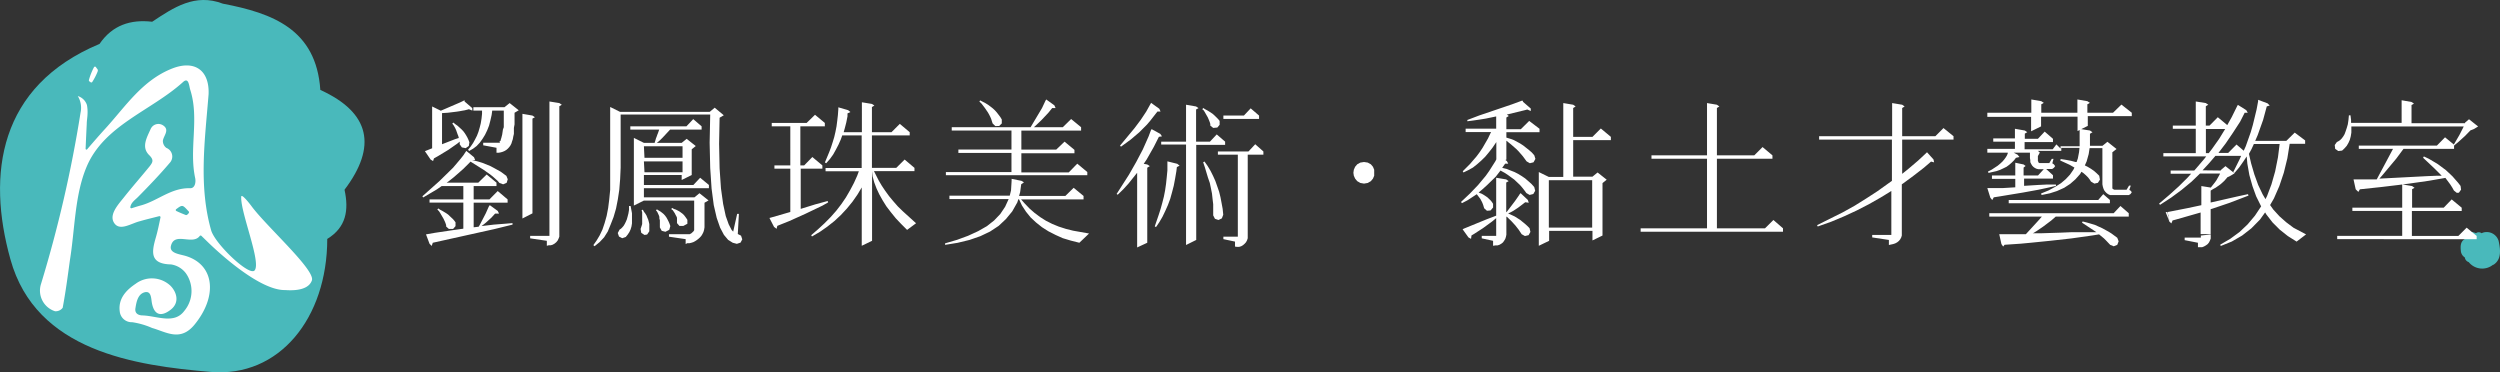 <svg id="圖層_1" data-name="圖層 1" xmlns="http://www.w3.org/2000/svg" viewBox="0 0 346.13 51.55"><rect x="0" y="0" width="346.13" height="51.55" fill="#333333" stroke="none"/><defs><style>.cls-1{fill:#49b9bb;}.cls-2{fill:#fff;}</style></defs><title>logo_footer</title><path class="cls-1" d="M350.35,37.37h0c-.84.32-.87,1-.79,1.75a1.15,1.15,0,0,0,.55.91h0a.79.79,0,0,0,.54.65,2.39,2.39,0,0,0,3.36.37l.06,0c1.19-.75.95-2.21.72-3.3a1.72,1.72,0,0,0-2.14-1.16l-.23.09h0a.62.62,0,0,0-.77,0C350.9,36.33,350.46,36.57,350.35,37.37Z" transform="translate(-8.85 -4.39)"/><path class="cls-1" d="M53.2,16.84h0C52.63,8.42,46.56,6.21,39.71,4.9c-3.86-1.48-6.82.53-9.79,2.5h0c-3-.35-5.52.48-7.29,3.07C8.67,16.31,7,28.5,10.29,40.28,13.82,53.06,27.63,55,38,55.88c9.52.82,16.15-7.46,16.16-18.41h0c2.64-1.62,3-4,2.39-6.81C61.07,24.68,60.13,20,53.2,16.84Z" transform="translate(-8.85 -4.39)"/><path class="cls-2" d="M43.64,32.89c-.36-.48-1.36-1.72-1.39-1.27-.14,2.15,2.83,9.15,1.84,10.22-.75.8-5.42-3.64-6-5.54-1.77-6.21-.86-12.56-.36-18.87.13-3.29-1.91-4.76-5-3.57-4.16,1.62-6.48,5.25-9.3,8.34-.87.95-1.71,1.93-2.55,2.9a.14.14,0,0,1-.18-.1c.05-1.14.1-2.29.16-3.43,0-.48.1-.95.11-1.43a5.39,5.39,0,0,0-.08-1.2,1.91,1.91,0,0,0-1.27-1.25A3.12,3.12,0,0,1,20,20a174.68,174.68,0,0,1-5.47,23.7,3,3,0,0,0,1.93,3.78h0A1.2,1.2,0,0,0,17.53,47c.41-2.19.7-4.39,1-6.59.7-4.32.66-9,2.3-12.9,2.42-5.79,8.93-7.76,13.36-11.76.8-.72.83.53,1,1.07,1.28,4-.19,8.17.68,12.21.12.54,0,1.45-.71,1.42-2.59-.08-4.46,1.73-6.76,2.37-.45.12-.88.26-1.32.4a.15.15,0,0,1-.19-.11.09.09,0,0,1,0,0c.08-.66.62-1,1.06-1.44,1.51-1.53,3-3.08,4.4-4.73a1.28,1.28,0,0,0-.05-1.81,1.36,1.36,0,0,0-.41-.26,1.2,1.2,0,0,1-.49-1c.11-.73,1-1.51,0-2.14a1.17,1.17,0,0,0-1.61.37,1.14,1.14,0,0,0-.1.19c-.51,1.15-1.3,2.48-.19,3.57.69.68.49,1,.09,1.53-1.22,1.5-2.5,2.95-3.69,4.46-.81,1-2,2.36-1.21,3.46s2.33,0,3.52-.29c.89-.26,1.79-.47,2.68-.7a.16.16,0,0,1,.19.13v0c-.21,1-.39,1.91-.66,2.84-.58,2-.84,3.65,2.11,3.71a3.17,3.17,0,0,1,2.06,1.23,4.28,4.28,0,0,1-.22,5.2c-1.39,1.89-3.79.7-5.77.63-.5,0-1.13-.21-1-1s.31-2,1.35-2.22c.83-.15.82.82.92,1.44.31,1.77,1.3,2,2.6,1s.84-2.45,0-3.31a3.75,3.75,0,0,0-4.84-.29c-1.22.82-2.45,2-2.2,3.84A1.66,1.66,0,0,0,27.15,49a10.65,10.65,0,0,1,2.76.8c1.95.55,3.9,1.94,5.87-.46,3.21-3.91,2.8-8.27-1.18-9.5-.88-.27-2.34-.37-2.08-1.42.51-2,3,0,4-1.38a.16.16,0,0,1,.21,0l0,0,.7.68c.23.22,6.83,6.83,10.83,6.83.36,0,3.18.33,3.77-1.33C52.56,41.79,45.67,35.68,43.64,32.89Zm-8.65,1c-.18.22-.3.31-.42.27-.48-.19-.85-.34-1.31-.56a.15.15,0,0,1-.06-.2.17.17,0,0,1,.06-.06c.29-.21.59-.47.85-.43s.57.45.89.78a.15.15,0,0,1,0,.16Z" transform="translate(-8.85 -4.39)"/><path class="cls-2" d="M21.37,15.76a.17.17,0,0,0,.24,0h0a8.32,8.32,0,0,0,.74-1.42c.12-.33,0-.33-.21-.64a.15.15,0,0,0-.22-.06.12.12,0,0,0-.06.06,8.7,8.7,0,0,0-.7,1.77C21.14,15.68,21.26,15.64,21.37,15.76Z" transform="translate(-8.85 -4.39)"/><path class="cls-2" d="M68.62,38.44l-.3-.3-.49-1.3,1.26-.22,2.14-.32L73,36.05V32.44H68.32V32H73V30.15H70l-.68.47-1.88,1.11-.11-.17,2.35-2.09,1.9-1.86,1-1.18L73,25.9l.41-.62,1.07.88.15.38h-.45l.85.21.62.19,1.11.45.49.26.47.26.45.25.79.58.19.47L79,29.7l-.49.21L78,29.72l-.26-.3-.66-.59-.38-.3-.88-.62L74,26.77l-1,1-1.3,1.14-.73.58-.28.19h4.38l1.16-1.13,1.36,1.13v.47H74.43V32h2.18l1.15-1.16L79.13,32v.45h-4.7v3.41l.69-.08.17-.28.81-1.56.36-.81.07-.15h0l.13-.19,1.11.81.17.36H77.4l-.51.56-.77.7-.3.24-.3.23h0l1.69-.2,1.28-.1,1.32-.11v.21l-2.52.62L68.77,38Zm.19-11.75-.34-.21-.79-1.16,1-.4V19.13l1.2.59,2.67-1.15.62-.3v.17l1.07.92v.34l-.47-.19-.21.06-.36.09-.35.06-.38.07-.39.06L70.84,20l-.79.05v4.31l1.8-.7.47-.15h.06l-.08-.3L72.21,23,72,22.4l-.14-.3-.18-.32-.21-.28.15-.14.28.23.3.21.55.5.24.25.21.28.19.3.17.3.15.32.13.34-.08.51-.43.3-.53-.1-.3-.43V24l-.32.26-1.26.88L69.5,26l-.57.32ZM71,36.09l-.38-.34v-.19l-.07-.22-.08-.21-.22-.47-.44-.75-.18-.28-.23-.23.13-.15.28.19.29.15.56.34.24.17.23.22.43.4.19.22.17.23v.53l-.34.39ZM73.79,25.3l-.13-.19.37-.45.32-.47.27-.49.26-.51.21-.54.17-.58.15-.59.11-.67.07-.66V19.7h-1.2v-.47H78.7l.71-.57,1.26,1-.58.34h0v1.61L80,22.1v.83l-.09.38-.06.35-.11.32-.08.27-.13.26-.17.24-.19.21-.22.19-.25.15-.26.11-.28.08-.28.05h-.29v-.69l-1.84-.34v-.36h2.33L78,24l.13-.11.06-.1,0-.11.06-.15.06-.24.07-.27.1-.69L78.6,22V19.7H77l-.08.6-.17.75-.19.73-.26.66-.3.62-.34.55-.37.52-.44.47-.5.38Zm7.39,9.34V20.15l1.39.24.34.23-.34.19V33.93Zm3.38,3.78v-.69l-2.31-.34v-.34h2.67V18.44l1.37.22.34.23-.34.21V37.16l-.11.28-.12.25-.2.24-.23.19-.26.15-.27.08h-.28Z" transform="translate(-8.85 -4.39)"/><path class="cls-2" d="M91.17,38.48,91,38.33l.45-.64.43-.72.38-.8.3-.89.28-1,.21-1.09L93.2,32l.13-1.32V19.2l1.37.68h12.41l.69-.58,1.26,1.05-.58.34h0l-.07,3.59.07,3.42.19,2.78.3,2.15.36,1.67.41,1.15.4.77.22.24.55-2.46h.24L111,36.79h0l.45.23.17.51-.24.45-.51.17L110.3,38l-.64-.4-.58-.69-.53-1-.47-1.35-.41-1.77-.3-2.29-.19-2.84-.08-3.5.08-3.91H94.78v7.35l-.07,1.58-.12,1.5L94.39,32l-.25,1.27-.34,1.17-.39,1-.41,1-.51.81-.62.66ZM95,37.37l-.45-.23-.17-.49.26-.48.19-.12.17-.17.19-.22.15-.25.15-.3.15-.35.11-.4.11-.43.08-.49v-.53h.22l.19,1v1.41l-.07.43-.12.4-.17.37-.24.36-.26.32Zm8.78.81V37.5l-2.31-.34v-.34h2.87l.1-.06.13-.07.09-.08.21-.2.09-.15h0V33.08h0v-.92H98l-1.39.69V23.48l1.39.69h1.5V24.1l.09-.27.08-.28.11-.28.09-.26.1-.25.09-.26.06-.17h-4v-.45h7.77l.94-1,1.16,1v.45h-4.36l-1.07,1.15-.4.39-.37.3h3.44l.69-.56,1.26,1-.56.45v3.56l-1.39.69v-.69H98V30h6.85l.94-1L107,30v.45H98v1.26h7l.69-.57,1.26,1-.56.32v3.4l-.06.36-.09.3-.15.3-.15.24-.19.21-.21.19-.22.17-.23.15-.24.13-.28.09-.25.06H104Zm-5.7-1.26-.45-.3-.09-.53.15-.45.07-.23V33.78l-.08-.28.17-.08.15.28.19.25.17.28.11.28.13.3.08.3.07.3v1l-.3.45Zm0-10.68h5.27v-1.6H98Zm0,2h5.27v-1.5H98Zm2.9,8.24-.51-.13-.26-.47v-1l-.07-.23v-.24l-.08-.23-.22-.47-.17-.2.13-.14.21.14.26.15.24.18.23.19.19.21.19.26.15.27.15.3.13.3.11.32-.15.52Zm2.48-.81h-.54l-.34-.39v-.55l0-.19-.08-.2-.11-.19-.1-.21-.28-.43-.22-.17.11-.17.26.15.25.08.26.13.24.13.21.15.23.17.2.19.17.22.15.21.15.23v.54Z" transform="translate(-8.85 -4.39)"/><path class="cls-2" d="M116.37,36.07l-.35-.26-.64-1.24.22-.06,2.67-.77v-6h-2.2v-.45h2.2V21.88H115.7v-.47h4.83l1.16-1.13,1.36,1.13v.47h-3.39v5.41h.53l1.13-1.16,1.39,1.16v.45h-3v5.57l2-.62,1.73-.47.07.19-.79.45L120.34,34l-2.22,1-1.65.66Zm11.79,2.35V30.34l-.6,1-.7,1-.77.94-.82.88-.89.83-1,.79-1,.7-1.11.65-.11-.18.94-.81.9-.83.85-.86.77-.87.71-.92.64-.94.58-1,.53-1,.45-1,.23-.62h-4.61v-.45h5V23.14h-2.69l-.2.56-.32.72-.36.69-.38.68-.45.62-.51.58-.18-.11.58-1.39.26-.68.23-.71.22-.72.17-.73.15-.77.1-.77.09-.79.06-.81v-.26l1.35.39.32.26-.4.19v.4l-.17.86-.21.81-.15.53h2.52V18.55l1.39.23.34.22-.34.21v3.48h2.71l1.15-1.15,1.37,1.15v.45h-5.23v4.49h3.37l1.16-1.15,1.36,1.15v.45h-5.61l.66,1.3.43.73.47.7.53.73.58.7.64.73.7.68,1.82,1.65-1.24.92-.81-.81-.75-.79-.68-.84-.62-.81-.52-.83-.47-.84-.38-.81-.32-.85-.22-.81-.08-.75h0v9.65Z" transform="translate(-8.85 -4.39)"/><path class="cls-2" d="M139.7,38.29v-.21l1.67-.49,1.52-.56,1.39-.64,1.21-.69,1-.79.85-.89.67-1,.49-1.07H140.3v-.47h8.35l.18-.73.08-1.32v-.28l1.37.28.34.21-.38.26-.15,1.1-.15.52h6.41l1.15-1.13,1.37,1.13V32h-8.65l.49.55.68.71.71.62.77.57.79.5.87.44.9.37,1,.32,1,.25,2.2.39L158.29,38l-1.19-.3-1.1-.33-1-.45-1-.51-.88-.56-.83-.66-.75-.7-.64-.79-.56-.86-.4-.85h-.11l-.13.42-.7,1.24-.88,1.07-1,.94-1.2.79-1.34.64-1.5.52-1.65.4Zm.11-9.64v-.44h9.08V25.56h-7.35v-.47h7.35V22.46h-8.27V22h10.92l1.58-2.65.47-1h0l.11-.19,1.13.81.17.38h-.47L154,20l-.94,1-.7.67L152,22h4l1.15-1.13L158.53,22v.47h-8.27V25.1h4.83l1.15-1.1,1.37,1.14v.47h-7.35v2.65h6.56L158,27.05l1.39,1.16v.44Zm6.84-6.81-.37-.36-.1-.3-.09-.3-.13-.3-.15-.3-.17-.3-.42-.62-.47-.62-.3-.28.1-.17.75.39.37.23.32.24.32.25.3.28.25.28.49.64.2.34v.54l-.37.36Z" transform="translate(-8.85 -4.39)"/><path class="cls-2" d="M166.29,38.65V28.31l-1.2,1.5-.72.79-.77.75-.15-.11,1.71-2.67,1-1.75.92-1.75.79-1.78.34-.9.09-.12,1.2.66.23.34-.43.06-.7,1.39-1,1.76-.4.59.49.09.36.23-.36.22V38ZM164.05,24.7l-.13-.15,2-2.41.87-1.16.75-1.13.68-1.22,1.14.82.17.38h-.43l-1,1.28-.46.54-1.07,1.07-1.18,1Zm4.85,11.13-.17-.1.55-1.61.26-.81.23-.83.22-.86.17-.87.13-.9.1-.94.09-.94V26.73l1.37.34.32.26-.38.19-.07.58-.17,1-.19,1-.24.92-.25.9-.32.86-.37.83-.38.79-.45.77Zm4.16,2.48V24.4h-3.44V24h3.44V18.89l1.39.24.34.23-.34.19V24h1.92l.94-1,1.16,1v.45h-4V37.61Zm3.76-16.21-.4-.32v-.22l-.06-.21-.09-.24-.19-.45-.25-.44-.3-.52-.22-.19.13-.17.26.17.28.15.25.15.49.32.22.19.4.39.2.21.17.21v.54l-.32.38Zm.73,12.75-.49-.17-.24-.47V32.67l-.09-.75-.08-.74-.15-.75-.15-.71L176.1,29l-.43-1.43-.24-.71.18-.11.44.62.41.69.34.68.32.71.26.74.26.75.19.77.15.79.15.81.08.81-.19.5Zm2.29,3.68v-.69l-1.61-.34v-.34h2V25.8h-2.76v-.44h4.23l.94-1,1.13,1v.44H181.6V37.37l-.09.28-.15.28-.19.21-.23.2-.26.15-.28.08h-.28Zm-1.61-17.67v-.47h2.84l.94-1,1.16,1v.47Z" transform="translate(-8.85 -4.39)"/><path class="cls-2" d="M197.7,29.81l-.51-.09-.43-.25-.29-.35-.18-.4-.06-.41.06-.42.18-.41.29-.34.43-.24.51-.08.52.08.43.24.29.34.17.41v.83l-.17.4-.29.35-.43.25Z" transform="translate(-8.85 -4.39)"/><path class="cls-2" d="M214.72,33.57l-.38-.34-.07-.22-.06-.21-.09-.24-.08-.19-.24-.45-.32-.42-.17-.22-1.28.84-.77.4-.13-.17,1.24-1.17L213.5,30l1.05-1.26.47-.66.87-1.37.13-.26V24.06l-.55.81-.49.62-.5.6-.55.54-.58.51-.57.45-.65.36-.66.32-.1-.17,1-1,.92-1.07.43-.58.4-.6.75-1.3.32-.68.11-.2h-3.53V22.2H216V20.51l-1.45.3-.81.13-.88.13-.85.11V21l1.63-.62,4.59-1.56,1.33-.49h.1l.07.17,1.06.92v.34l-.49-.21-.28.08-2.54.62.27.2-.34.21v1.62h2l1.16-1.15L222,22.22v.47h-4.59v.75l.56.17.47.17.87.47.43.28.81.64.39.34.34.39.15.49-.26.47-.51.13-.45-.26-.53-.72-.6-.69-.32-.32-.71-.62-.64-.51v2.61l-.13.06.2.15.19.36h-.43l-.26.37-.15.21.62.15L218,28l.54.21.51.26.49.3.47.32.45.39.43.38.38.43.13.51-.26.45-.51.13-.45-.26-.3-.41-.3-.38-.32-.36-.75-.71-.85-.62-.45-.3-.49-.27L216.6,28l-.66.85L214.76,30l-.64.58-.55.47.44.17.26.15.26.17.25.17.43.41.19.23.17.26v.51l-.35.41Zm.85,4.85v-.69L214,37.39v-.34h2V34.59l-.57.47-1.26.92-1.22.79-.37.22-.06.47-.36-.2-.81-1.13.21-.1,3.1-1.27,1.34-.51V29l1.39.23.34.24-.34.19v4.12l.11-.1,1.11-1.46.55-.79.09-.15h0l.13-.15,1,.94.13.39-.49-.07-.41.32-.57.43-.65.43-.34.19-.36.17h-.06l.53.24.41.19.38.24.36.23.69.56.32.29.3.3.12.52-.25.45-.51.12-.45-.25-.41-.62-.47-.6-.55-.6-.62-.6h-.07v2.48l-.06.3-.09.28-.15.25-.17.24-.24.19-.27.15-.26.08h-.3Zm6.33,0V28.21l1.39.68h2V18.66l1.37.23.34.24-.34.21v4h2.67l1.16-1.16,1.39,1.16v.45h-5.22v5.06h2.67l.71-.58,1.26,1-.58.47V37l-1.39.68V36.35h-6v1.38Zm1.39-2.52h6V29.34h-6Z" transform="translate(-8.85 -4.39)"/><path class="cls-2" d="M236,36.47V36h9.19V26.37H237.5V25.9h7.69V18.66l1.37.23.34.24-.34.21V25.9h5.17l1.15-1.15,1.37,1.15v.47h-7.69V36h6.66l1.16-1.15L255.71,36v.47Z" transform="translate(-8.85 -4.39)"/><path class="cls-2" d="M270.37,38.31v-.7l-2.31-.35v-.34h2.65V30.83l-1.5.92-1.62.92-1.67.86-1.75.81-1.79.75-1.86.66-.09-.19L264,33.78l1.65-.92,1.6-1,1.54-1,2-1.43V23.72H260.71v-.47h10.11V18.66l1.39.23.34.24-.34.21v3.91h4.59l1.13-1.13,1.39,1.13v.47h-7.11v4.74l.87-.7,1.33-1.13,1.24-1.16h0l.9,1,.08.4-.42-.11-1,.86-1.41,1.09-1.45,1.07-.19.13V37l-.08.26-.15.28-.2.23-.21.17-.28.15-.27.09-.28.06Z" transform="translate(-8.85 -4.39)"/><path class="cls-2" d="M291.32,27.82h-.24l-.26-.06-.23-.11-.21-.15-.18-.19-.14-.24-.11-.23v-.28l-.05-.28v-.75h-2.24l.53.28.26.32-.49.11-.26.34-.32.32-.34.3-.38.28-.43.21-.47.22-.49.17-1.11.25-.07-.19.51-.26.84-.55.36-.3.3-.28.24-.28.21-.29.17-.28.11-.28v-.09H284V25h3.82V24h-3v-.45h3V22.22l1.37.24.34.23-.34.2v.72H291l.94-1,1.15,1v.45h-3.93v1h3.89l.51-.68.58.58v-.32h2.64V22.39l-.29.15v-2h-5.05v1.35l-1.38.68v-2H284V20h6.09V18.16l1.38.24.35.23-.35.2V20h5V18.16l1.38.24.35.23-.35.2V20h3.55l1.16-1.13L304,20v.47h-6.09v1.35l-.91.45,1.21.19.35.24-.35.21v1.67h1.73l.69-.56,1.26,1-.58.45v5h0l.07.08.08.05.13.06h1.69l.34-.57h.24l-.2.59.2.13L304,31l-.17.25-.24.15H301l-.25-.11-.22-.15-.19-.19-.17-.23-.11-.26-.08-.28-.05-.28v-5h-1.77l-.13.83-.28,1-.25.56.38.19.47.28.43.3.36.32.35.34.1.54-.28.44-.49.11-.47-.28-.17-.27-.23-.3-.3-.3-.34-.3-.28-.19-.19.32-.64.72-.73.64-.83.54-1,.45-1,.32-1.13.23-.07-.21,1.05-.43.9-.49.81-.51.66-.56.58-.62.47-.68.15-.3-.68-.39-1.29-.59.07-.2.72.11.69.13.64.17h.15l.17-.49.17-.88.06-.59h-2.52v.42H291l.27.23L291,26v.67l.06.12v.07l.15.11h1.37l.34-.58h.24L293,27l.22.15.17.24-.17.23-.24.17h-.83l.94.86v.47h-4v1L291,30l1.22-.06h1.28v.19l-1.26.28-1.17.25-2.14.39-1.82.3-1.51.25-.71.11-.21.38-.26-.32L284,30.43h2.12l1.66-.1h.09V29.15h-3.23v-.47h3.23V26.92l1.15.24.28.21-.28.22v1.09h2l.79-.86Zm-5.13,10.71-.24-.35-.3-1.36h3.68L291,35l.55-.62h-7.28v-.47h17.22l.94-1,1.15,1v.47H293.47l-.62.54-1.13.85-.85.58-.45.28-.15.06h1.07l2.84-.09,1.43-.06h3.5l-2-1.32.08-.17.6.15.58.17.55.17,1,.45.89.49.41.26.77.57.19.49-.19.49-.49.2-.49-.2-.56-.59-.3-.3-.68-.56-.92.15-2.91.41-2.86.32L290,38l-1.39.13-2.22.15Zm.77-6v-.45h12.39l.7-.81.92.81v.45Z" transform="translate(-8.85 -4.39)"/><path class="cls-2" d="M316.3,28l.08-.11h0l.59-.5,1.26,1-.57.34-.41.19-.43.5-.27.25-.3.26-.64.45-.32.17-.37.23v1.65l3.78-.86,1.39-.3.07.2-2.61,1-2.39.81-.24.07v3.46h-1.39v-3l-3.5,1-.38.1-.17.41-.3-.28v-.19h0l-.1-.51v-.13L309,34v-.26h0l2.75-.54,1.88-.4V30.15l1.31.21.57-.72.2-.28.34-.6.15-.28v-.06h-2.76l-1.15,1.11-1.39,1.15-1.45,1.07-1.54,1-.13-.17,1.39-1.18,1.33-1.2,1.21-1.2.51-.56h-2.84V28h3.27l.25-.28,1.11-1.3.3-.38h-5.94v-.45h4.49V22.22h-3.18v-.44h3.18V18.44l1.39.22.34.23-.34.21v2.68h.51l1.15-1.16,1.31,1.09.62-1.11.77-1.56.08-.13,1.16.73.21.36h-.43L319,21.24l-1,1.54-1,1.47-1,1.31h1.35l1.15-1.16,1,.86.28-.62.69-1.95.29-1,.52-2.14.21-1.13v-.21l1.31.49.3.3-.41.12L322.18,21l-.75,2.1-.34.79h4.31l1.16-1.14L328,23.83v.47h-2.14l-.32,2-.49,2-.62,1.85-.75,1.71-.53.92.44.62.86.94.94.83,1,.75,1.74.92-1.31,1-1.22-.77-1.11-.88-1-1-.86-1.11-.17-.28-.72,1L320.56,36l-1.28,1-1.43.83-1.54.62-.06-.19,1.39-.81,1.28-.94,1.13-1.07,1-1.19.86-1.29-.69-1.39-.51-1.41-.43-1.53L320,27.05l-.09-1-.45.68-.59.84-.65.77-.17-.13.88-1.77.21-.47h-3.56l-.86,1-.92,1Zm-7.37,5.73.28,1.34-.52-1.3Zm6,3.12v.57l-.11.28-.13.26-.19.23-.23.17-.26.15-.28.11h-.57V38l-1.84-.36v-.35h2.24V37Zm2-14.6h-2.67v3.34h.4l.43-.56,1-1.41Zm7.54,2.08H320.9l-.32.7-.36.66.3,1.31.45,1.54L321.5,30l.62,1.3.39.66.21-.41.62-1.64.51-1.79.39-1.95Z" transform="translate(-8.85 -4.39)"/><path class="cls-2" d="M349,31.09l-.4-.32-.24-.43-.27-.42-.67-.9h0l-2.29.4-2.73.39-1.32.17-2.5.3-3,.32-.21.36L335,30.6l-.3-1.37h3.21L340.17,25h-4.74v-.45h10.81l1.13-1.15,1.22,1,.77-1.32.51-1,.09-.18H334.4v.33l0,.51-.08.51-.13.49-.19.43-.24.41-.3.34-.34.32-.53.06-.43-.3-.06-.53.29-.41.24-.13.21-.14.22-.22.21-.28.19-.32.15-.4.15-.45.15-.51L334,21l.06-.64h.22l.08.64v.4h7V18.27l1.37.24.34.23-.34.19v2.52h7.41v-.08h0l.55-.47,1.26,1-.57.35-.49.19-.77.79-.94.85-.37.3-.19.17V25h-7l-1,1.35-2,2.39-.34.38,1.18-.06,5.38-.28,1.43-.06h.64l-1-1-1.58-1.49.11-.18.68.32.66.39.6.36,1.09.81.92.86.79.9.34.44.07.52-.3.42ZM332.44,37.5v-.45h9V33.59h-6.9v-.45h6.9V29.92l1.37.23.34.24-.34.19v2.56h4.38l1.1-1.14,1.39,1.15v.45h-6.9v3.46h6.43l1.15-1.15,1.39,1.15v.45Z" transform="translate(-8.85 -4.39)"/></svg>